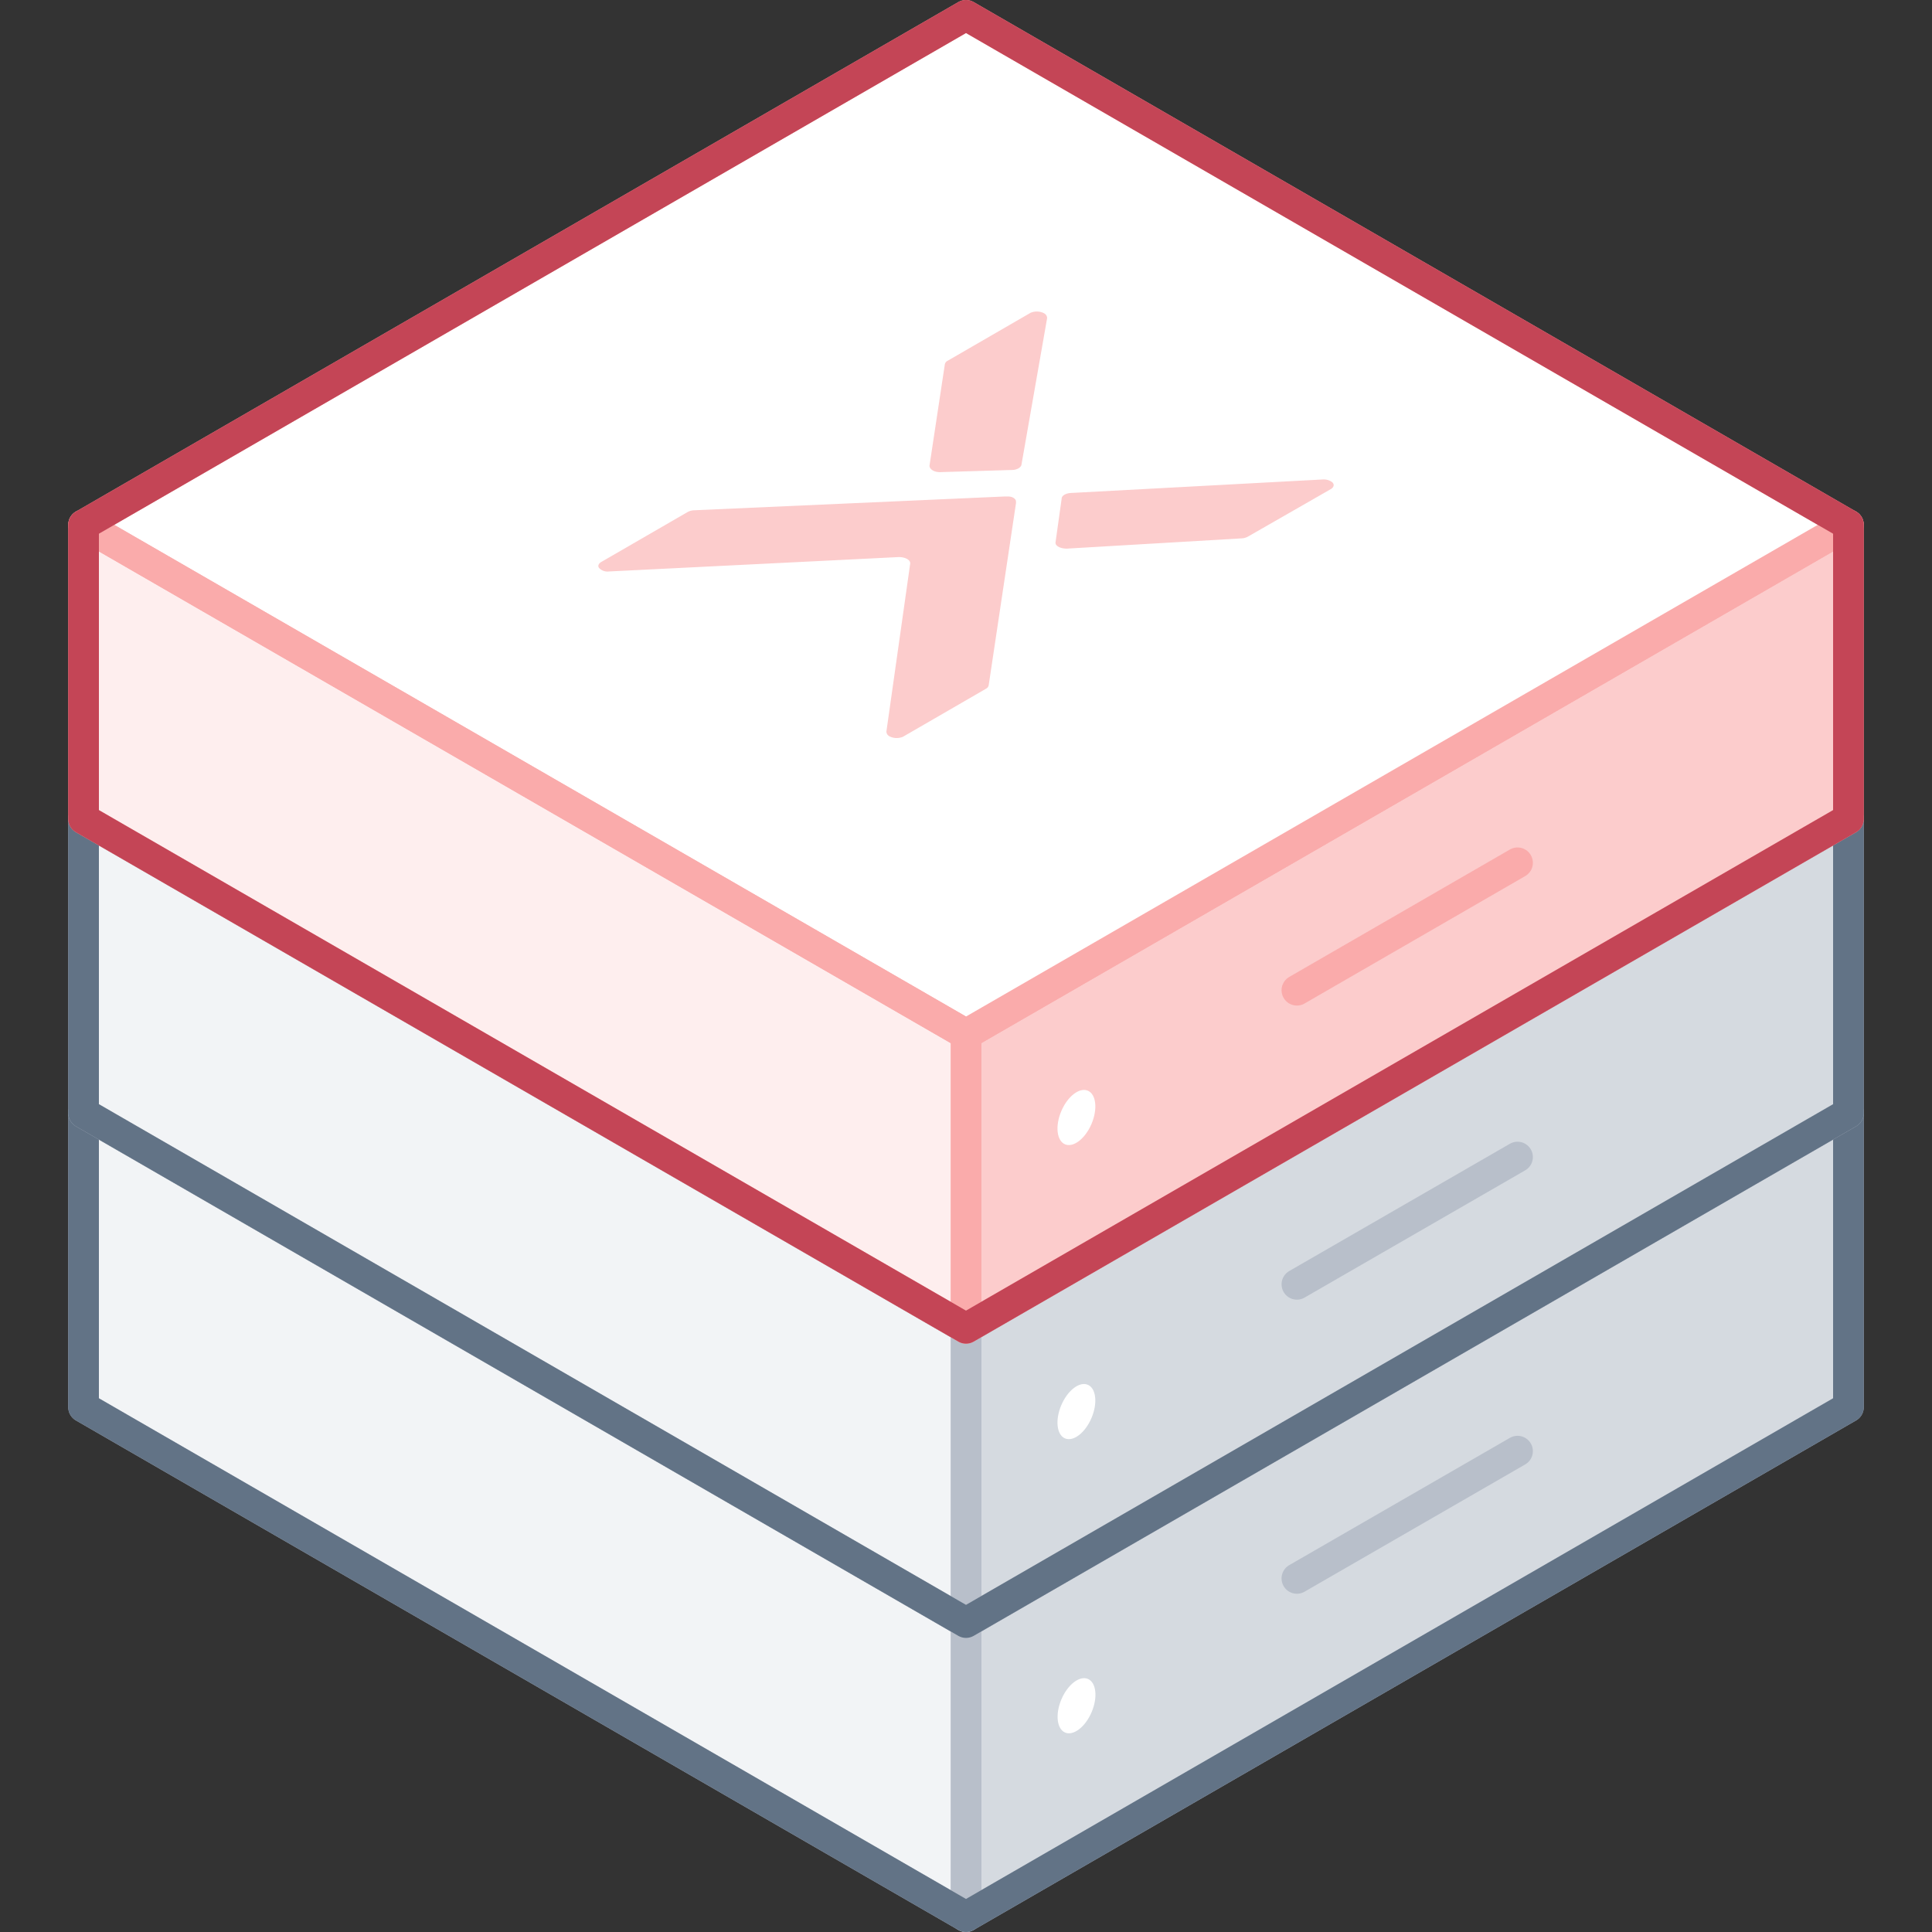 <svg xmlns="http://www.w3.org/2000/svg" viewBox="0 0 126 126"><rect x="0" y="0" width="126" height="126" fill="#333333" stroke="none"/><defs><style>.cls-1{fill:#d5dae0;}.cls-10,.cls-2,.cls-5,.cls-7,.cls-9{fill:none;}.cls-2{stroke:#b8bfca;}.cls-2,.cls-5,.cls-7,.cls-9{stroke-linecap:round;stroke-linejoin:round;stroke-width:2px;}.cls-3{fill:#fff;}.cls-4{fill:#f2f4f6;}.cls-5{stroke:#627386;}.cls-6{fill:#fccccc;}.cls-7{stroke:#faabab;}.cls-8{fill:#feeeee;}.cls-9{stroke:#c44556;}</style></defs><title>vm_error(1x1)</title><g id="Layer_2" data-name="Layer 2"><g id="Illustrations"><polygon class="cls-1" points="120.55 91.77 63 125 63 105.82 120.55 72.59 120.55 91.77"/><polygon class="cls-2" points="120.55 91.77 63 125 63 105.82 120.55 72.59 120.55 91.77"/><ellipse class="cls-3" cx="70.21" cy="111.25" rx="1.9" ry="1.07" transform="translate(-59.65 132.29) rotate(-66.95)"/><line class="cls-2" x1="98.97" y1="94.64" x2="84.58" y2="102.94"/><polygon class="cls-4" points="5.45 91.77 63 125 63 105.82 5.45 72.59 5.45 91.77"/><polygon class="cls-3" points="120.55 72.59 63 39.37 5.45 72.59 63 105.82 120.55 72.59"/><polygon class="cls-2" points="120.55 72.59 63 39.37 5.45 72.59 63 105.82 120.55 72.59"/><polygon class="cls-2" points="5.45 91.77 63 125 63 105.82 5.45 72.59 5.45 91.77"/><polygon class="cls-5" points="120.55 72.59 63 39.37 5.45 72.59 5.45 91.77 63 125 63 125 63 125 63 125 63 125 120.55 91.77 120.55 72.59"/><polygon class="cls-1" points="120.55 72.59 63 105.82 63 86.63 120.55 53.41 120.55 72.59"/><polygon class="cls-2" points="120.55 72.59 63 105.82 63 86.63 120.55 53.41 120.55 72.59"/><ellipse class="cls-3" cx="70.21" cy="92.06" rx="1.9" ry="1.07" transform="translate(-42 120.62) rotate(-66.95)"/><line class="cls-2" x1="98.97" y1="75.46" x2="84.58" y2="83.76"/><polygon class="cls-4" points="5.45 72.59 63 105.82 63 86.63 5.45 53.41 5.45 72.59"/><polygon class="cls-3" points="120.55 53.41 63 20.18 5.45 53.41 63 86.63 120.55 53.41"/><polygon class="cls-2" points="120.55 53.41 63 20.18 5.45 53.41 63 86.63 120.55 53.41"/><polygon class="cls-2" points="5.45 72.59 63 105.82 63 86.63 5.45 53.41 5.45 72.59"/><polygon class="cls-5" points="120.55 53.41 63 20.18 5.45 53.41 5.45 72.59 63 105.82 63 105.82 63 105.82 63 105.82 63 105.82 120.55 72.59 120.55 53.41"/><polygon class="cls-6" points="120.55 53.41 63 86.63 63 67.45 120.55 34.23 120.55 53.41"/><polygon class="cls-7" points="120.55 53.41 63 86.63 63 67.45 120.55 34.23 120.55 53.41"/><ellipse class="cls-3" cx="70.21" cy="72.88" rx="1.9" ry="1.07" transform="translate(-24.35 108.95) rotate(-66.95)"/><line class="cls-7" x1="98.97" y1="56.27" x2="84.58" y2="64.58"/><polygon class="cls-8" points="5.45 53.41 63 86.63 63 67.45 5.45 34.23 5.45 53.41"/><polygon class="cls-3" points="120.55 34.23 63 1 5.45 34.23 63 67.45 120.55 34.23"/><polygon class="cls-7" points="120.55 34.23 63 1 5.45 34.23 63 67.45 120.55 34.23"/><polygon class="cls-7" points="5.45 53.41 63 86.63 63 67.45 5.45 34.23 5.45 53.41"/><polygon class="cls-9" points="120.55 34.23 63 1 5.45 34.23 5.45 53.41 63 86.63 63 86.63 63 86.63 63 86.63 63 86.63 120.55 53.41 120.55 34.23"/><path class="cls-6" d="M45.24,33.28a1,1,0,0,0-.39.11l-5.62,3.25c-.18.1-.26.25-.17.39a.75.75,0,0,0,.65.24l18.91-.94c.42,0,.77.19.74.43L57.81,47.7c0,.14.07.27.26.35a1.05,1.05,0,0,0,.82,0l5.41-3.13a.33.33,0,0,0,.18-.23l1.78-11.87v-.11c0-.18-.23-.34-.55-.33h-.21Z"/><path class="cls-6" d="M69.24,32.51c0-.19.29-.35.62-.36l16.4-.88a.93.93,0,0,1,.6.16c.18.14.15.34-.07.47L81.38,35a.94.94,0,0,1-.39.11l-11.42.67c-.42,0-.77-.18-.73-.42Z"/><path class="cls-6" d="M66,30.65c.33,0,.6-.17.62-.36l1.67-9.54c0-.13-.07-.27-.26-.35a1.05,1.05,0,0,0-.82,0l-5.41,3.13a.33.33,0,0,0-.18.23l-1,6.61c0,.24.32.44.73.42Z"/><rect class="cls-10" width="126" height="126"/></g></g></svg>
